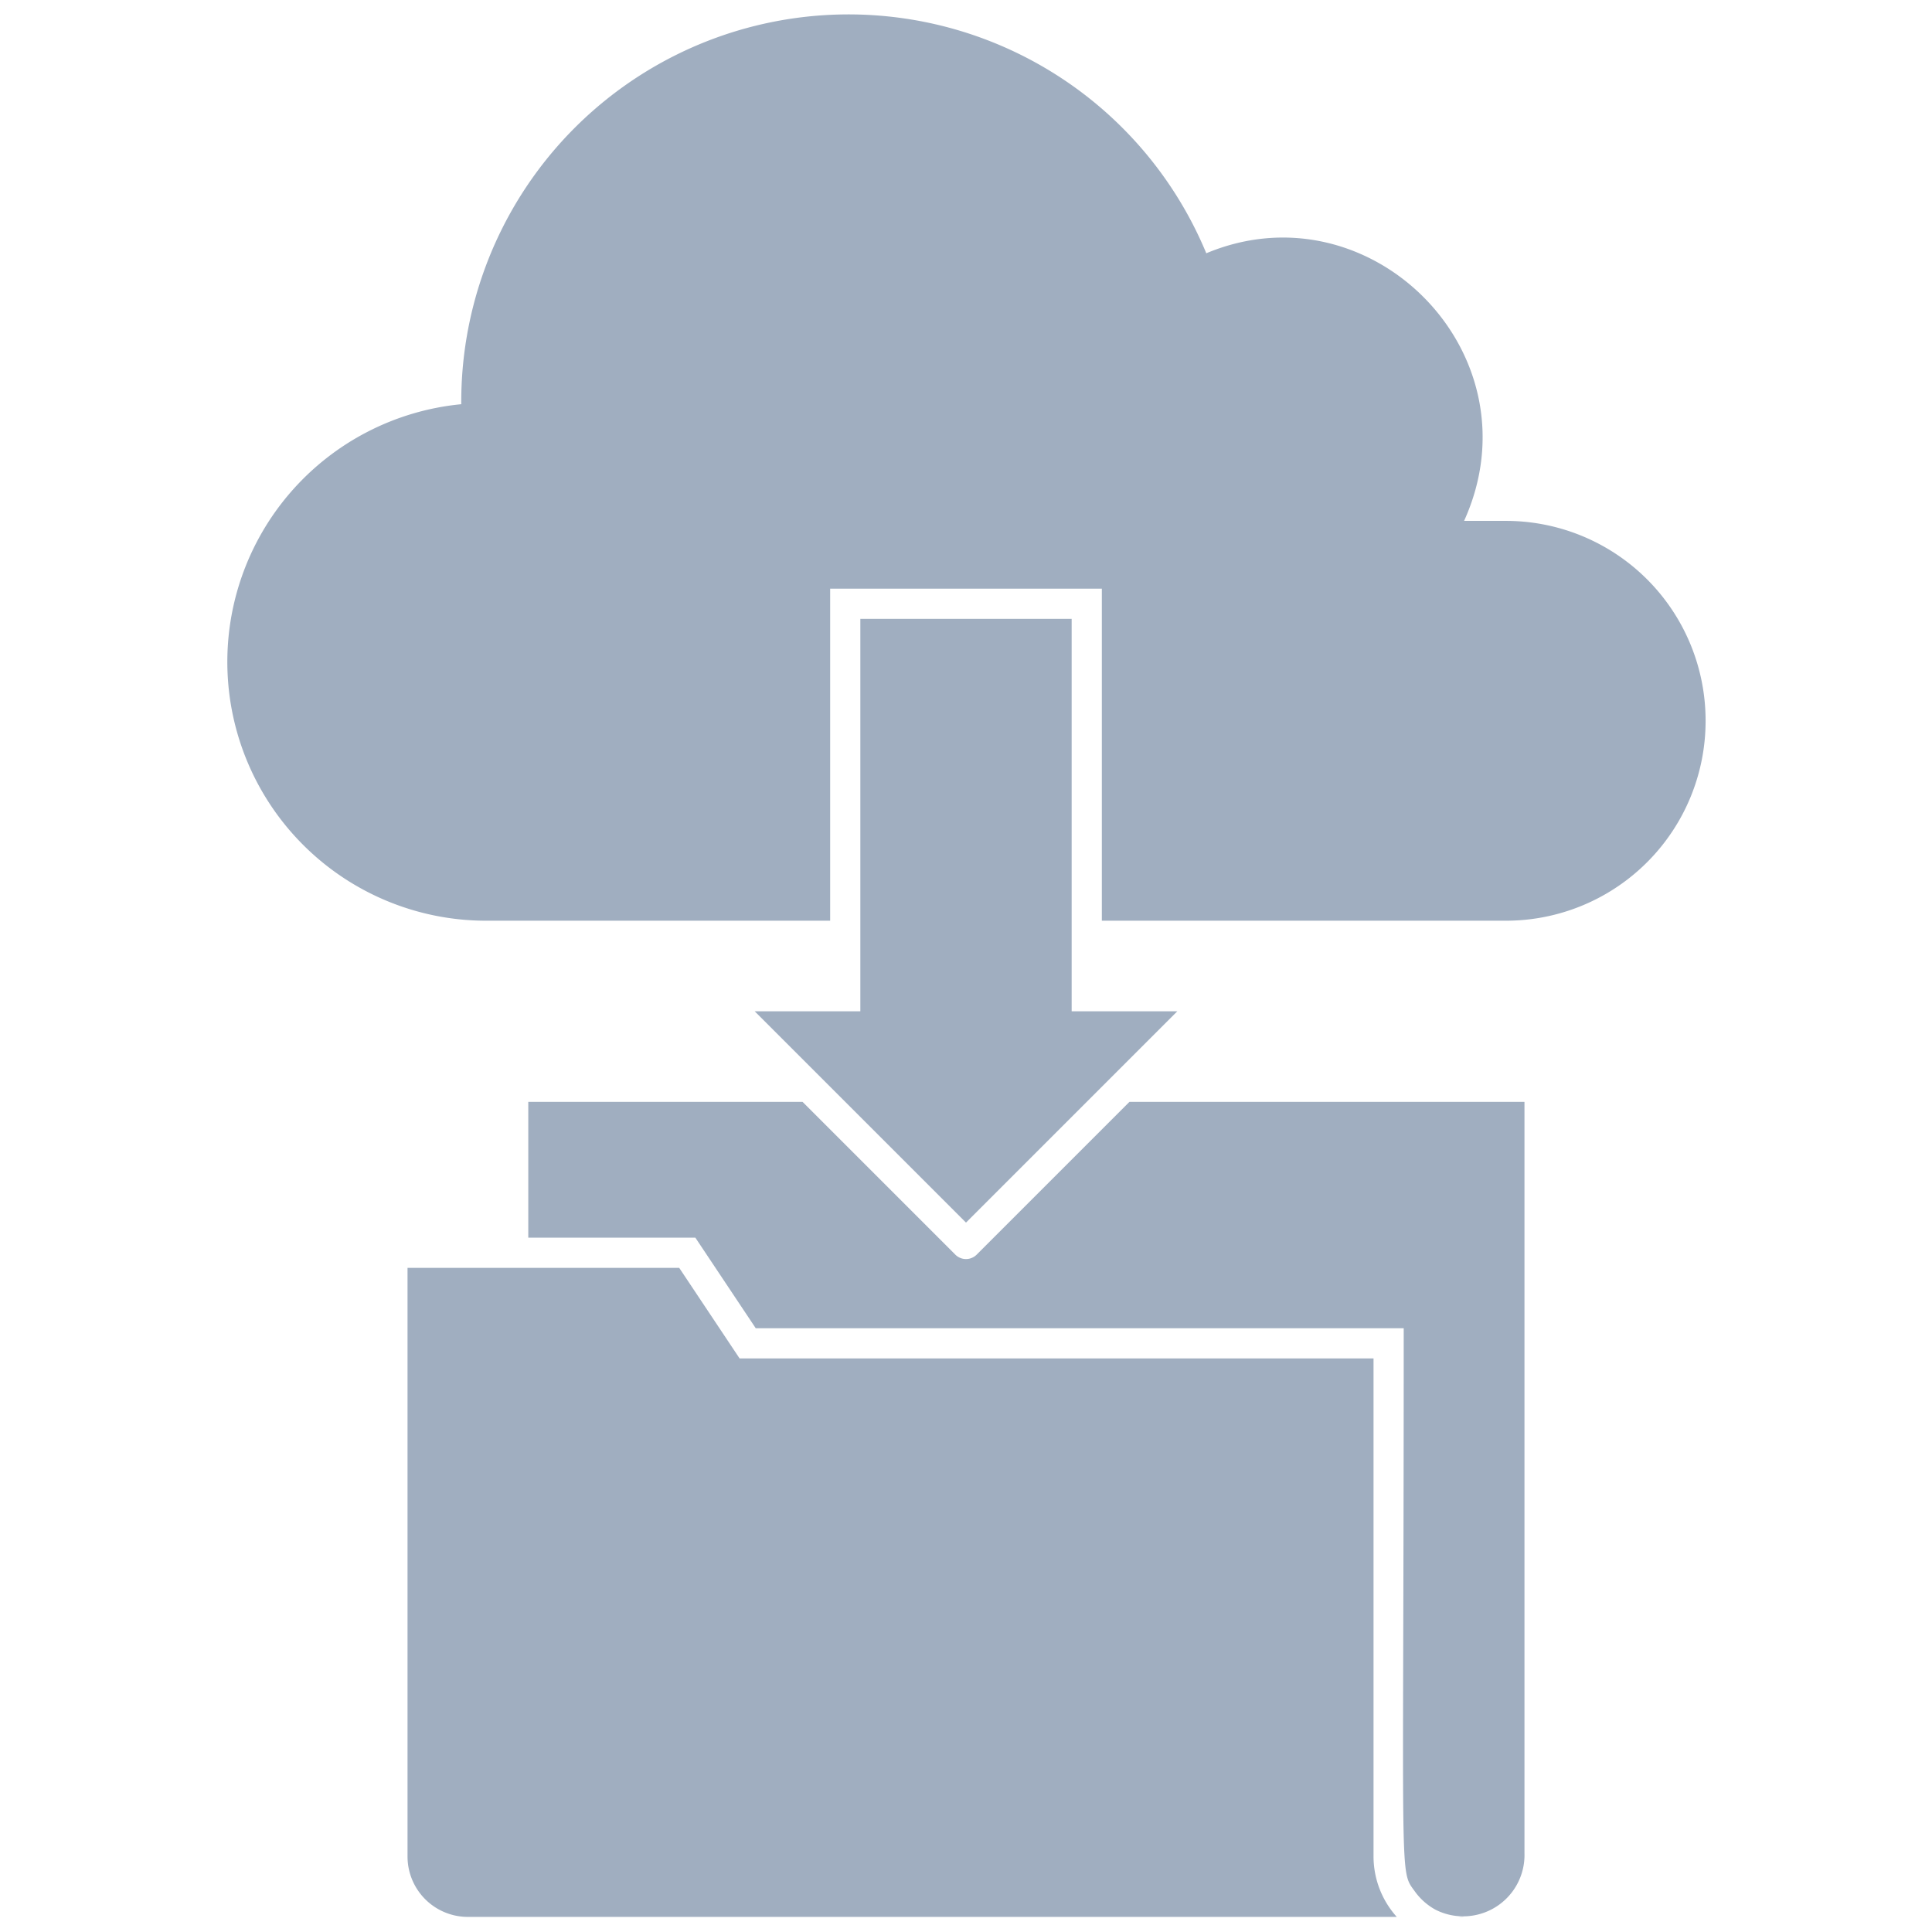 <svg xmlns="http://www.w3.org/2000/svg" viewBox="0 0 128 128"><defs><style>.cls-1{fill:#a0aec0;}</style></defs><title>Downloading</title><g id="Downloading"><path class="cls-1" d="M113,47.75A13.23,13.23,0,0,1,99.78,61H73V39H55V61H32.11a17.15,17.15,0,0,1-1.55-34.22,25.66,25.66,0,0,1,49.36-10C90.81,12.22,102,23.46,97,34.51h2.74A13.23,13.23,0,0,1,113,47.75Z"/><polygon class="cls-1" points="78 67 64 81 50 67 57 67 57 41 71 41 71 67 78 67"/><path class="cls-1" d="M101,73v49.77a4.06,4.06,0,0,1-5.9,3.75,4.13,4.13,0,0,1-1.32-1.15c-1.11-1.58-.78.49-.78-37.37H50.07l-4-6H35V73H53.17L63.29,83.12a1,1,0,0,0,1.42,0L74.83,73Z"/><path class="cls-1" d="M91,123a6,6,0,0,0,1.54,4H31a4,4,0,0,1-4-4V84H45l4,6H91Z"/><path class="cls-1" d="M97,127a1.17,1.17,0,0,1-.34,0Z"/></g></svg>